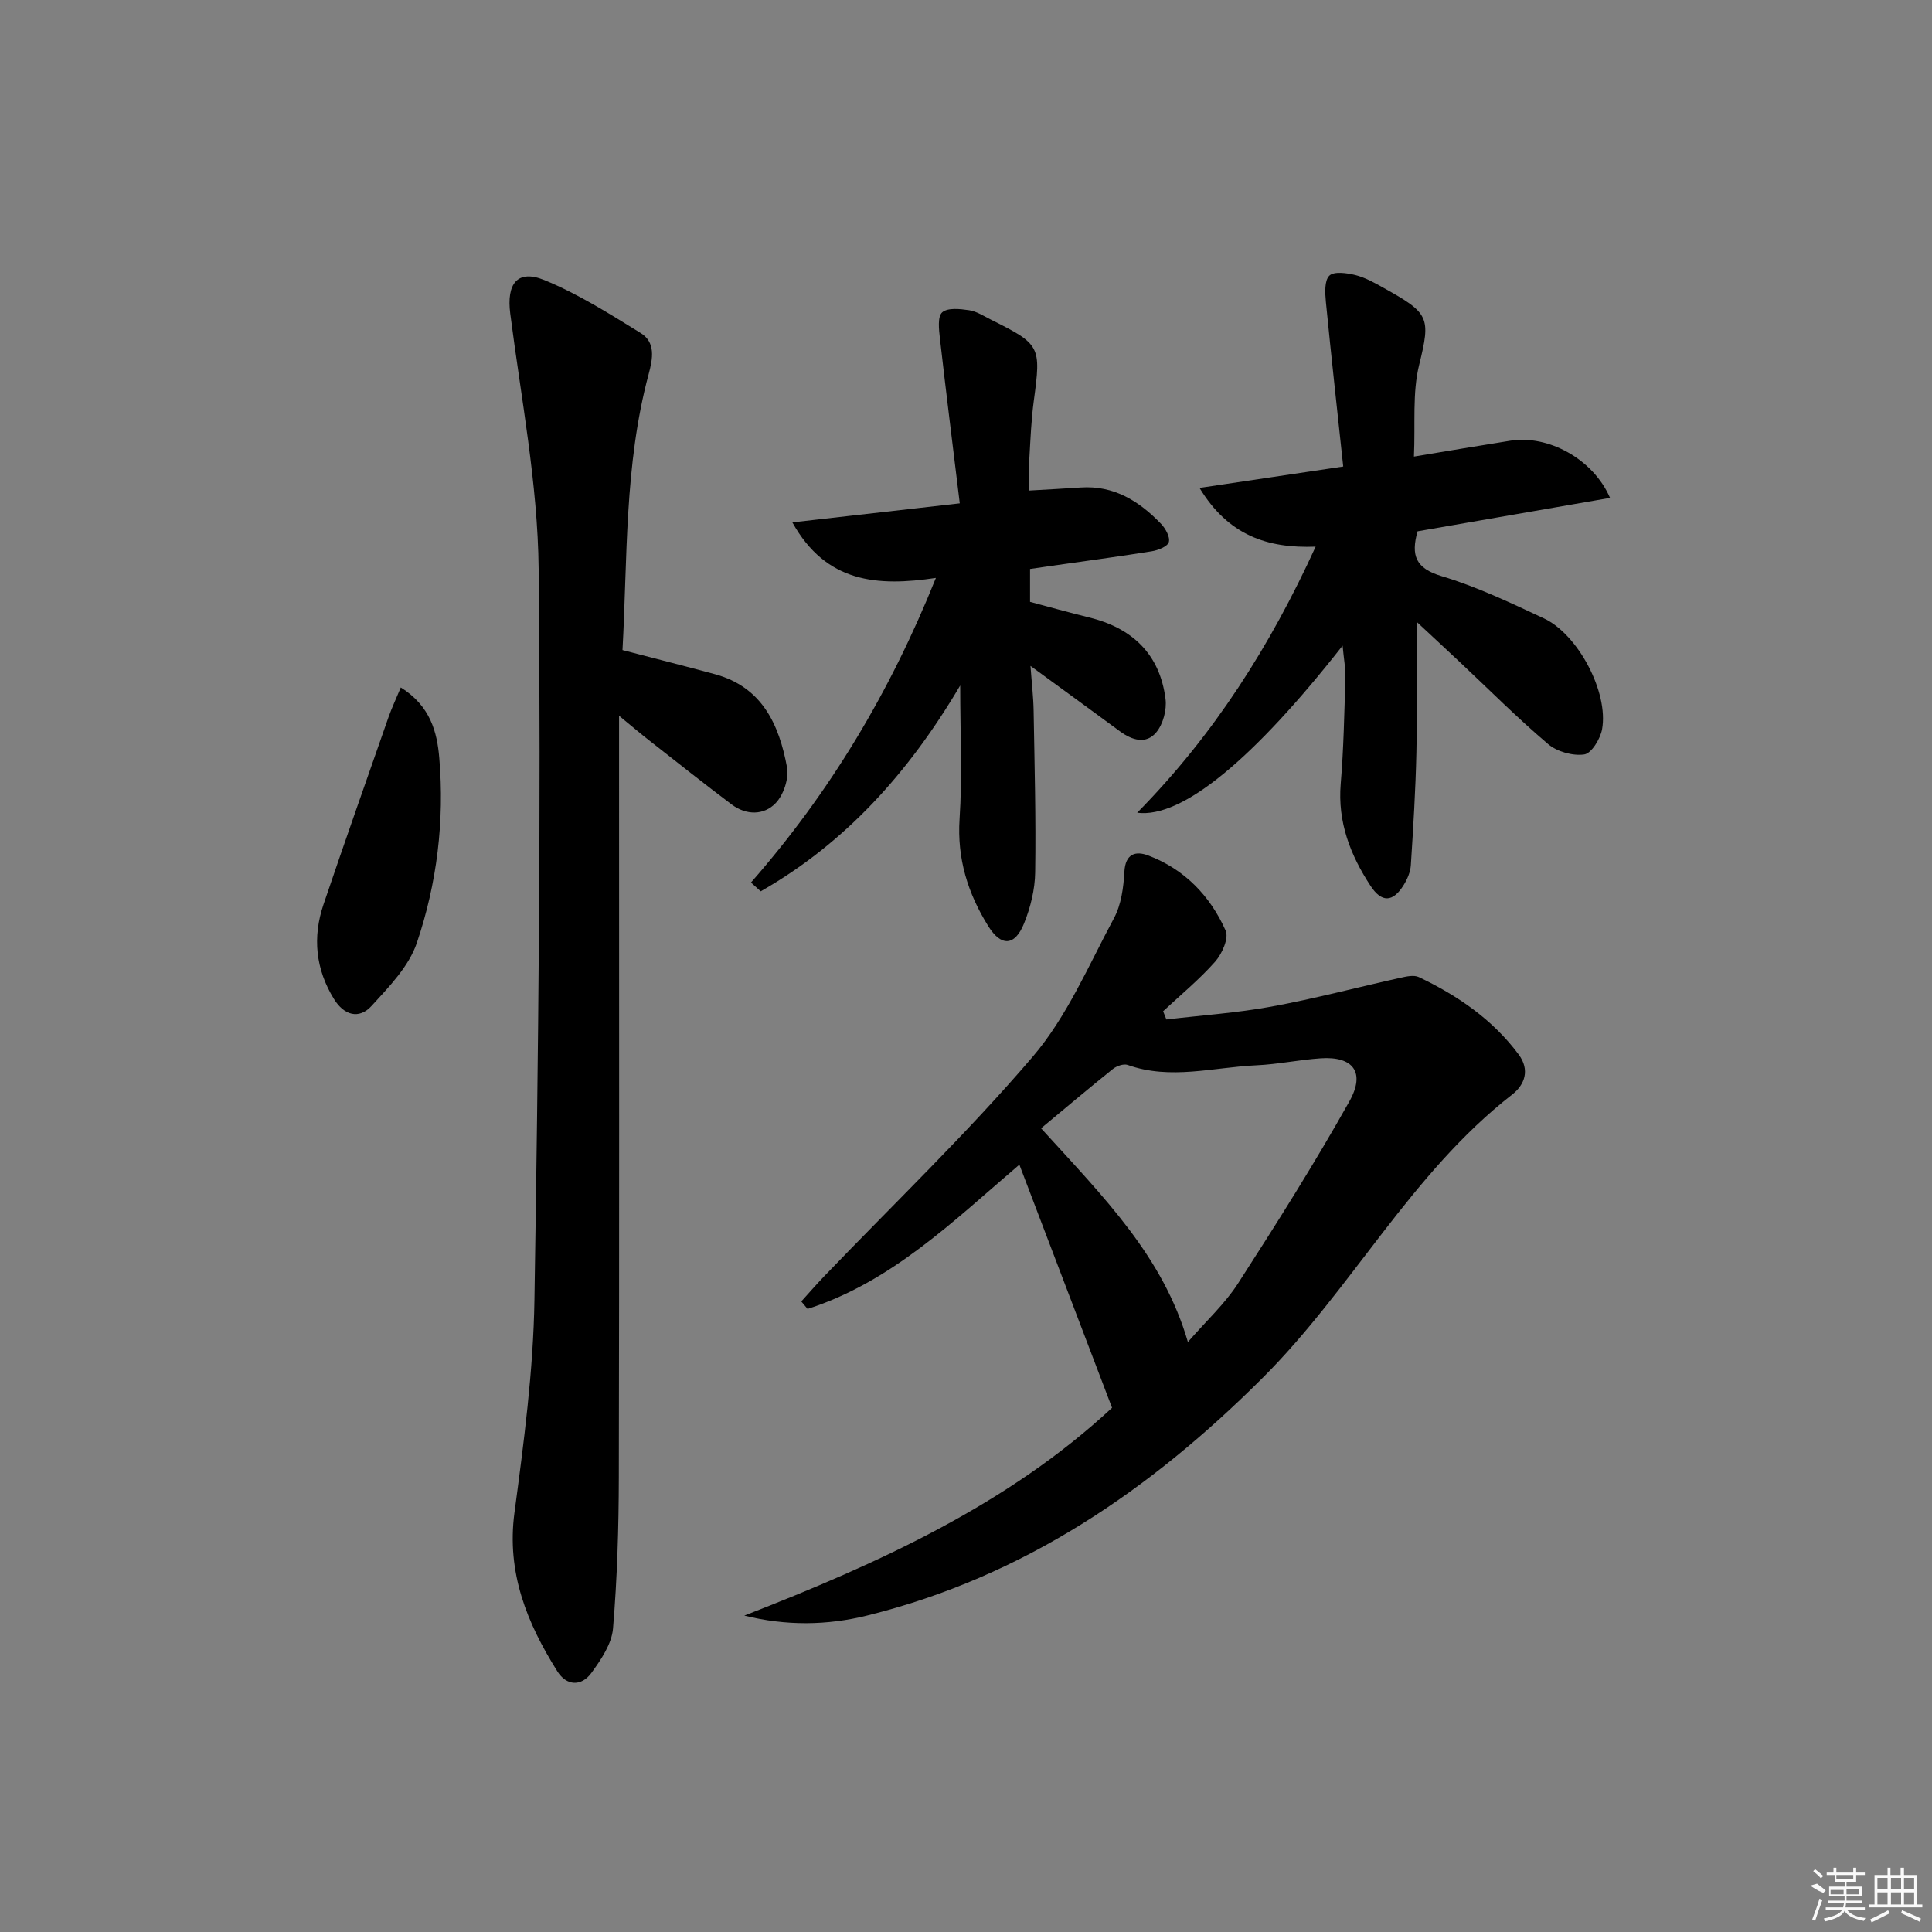 <svg enable-background="new 0 0 400 400" viewBox="0 0 400 400" xmlns="http://www.w3.org/2000/svg"><rect x="0" y="0" width="400" height="400" fill="#808080" stroke="none"/><path d="m154.1 334.49c27.91-10.84 54.67-23.06 76.14-43.02-6.48-16.99-12.82-33.62-19.19-50.34-13.49 11.5-26.37 24.26-43.85 29.87-.43-.52-.87-1.03-1.3-1.55 1.56-1.72 3.07-3.47 4.67-5.14 14.5-15.11 29.67-29.65 43.25-45.54 7.09-8.3 11.57-18.9 16.82-28.68 1.5-2.79 1.97-6.33 2.15-9.57.2-3.78 2.32-4.4 4.95-3.4 7.51 2.85 12.82 8.37 16.02 15.56.69 1.55-.74 4.79-2.16 6.4-3.28 3.71-7.15 6.89-10.79 10.29.23.57.45 1.13.68 1.7 7.24-.86 14.55-1.35 21.71-2.66 8.96-1.64 17.79-3.99 26.69-5.96 1.26-.28 2.84-.65 3.88-.15 8.03 3.83 15.26 8.77 20.65 16.02 2.39 3.21 1.25 6.28-1.36 8.31-20.92 16.28-33.13 40.16-51.62 58.62-23.3 23.27-49.49 41.17-81.79 49.2-8.44 2.11-16.93 2.18-25.55.04zm61.44-100.89c13.24 14.54 25.25 26.56 30.4 44.25 3.8-4.37 7.64-7.88 10.37-12.11 7.98-12.39 15.87-24.88 23.07-37.72 3.38-6.03.75-9.36-5.92-8.91-4.47.3-8.9 1.25-13.36 1.45-8.87.4-17.75 3.09-26.64-.08-.83-.29-2.27.22-3.05.84-4.94 3.96-9.78 8.05-14.87 12.28z"/><path d="m128.17 148.19v12.71c0 48.31.06 96.61-.05 144.92-.02 10.45-.33 20.93-1.2 31.34-.27 3.19-2.48 6.46-4.48 9.2-2.06 2.82-5.12 2.73-7.04-.32-6.29-10-10.54-20.42-8.89-32.83 1.95-14.63 3.91-29.37 4.14-44.1.8-50.44 1.38-100.9.87-151.33-.18-17.64-3.63-35.27-5.88-52.86-.79-6.15 1.45-9.22 7.07-6.93 6.97 2.85 13.46 6.97 19.9 10.94 3.17 1.95 2.56 5.27 1.68 8.56-5.06 18.83-4.36 38.17-5.41 57.1 6.71 1.75 12.93 3.31 19.12 4.99 9.79 2.65 13.31 10.44 14.94 19.26.43 2.31-.69 5.7-2.33 7.42-2.46 2.58-6.12 2.56-9.15.28-5.71-4.3-11.31-8.74-16.93-13.15-1.76-1.36-3.46-2.82-6.36-5.2z"/><path d="m277.97 133.67c-18.37 23.42-33.2 35.81-42.53 34.6 15.95-16.2 27.53-34.5 36.95-55.09-10.02.38-18.08-2.35-24.04-12.16 10.05-1.49 19.33-2.88 29.75-4.43-1.22-11.46-2.48-22.77-3.59-34.09-.18-1.84-.32-4.42.72-5.43.96-.93 3.61-.56 5.35-.13 2.05.51 3.99 1.6 5.86 2.65 9.42 5.25 9.83 6.04 7.39 15.91-1.45 5.84-.78 12.2-1.09 19.03 7.08-1.17 13.53-2.27 19.99-3.29 7.75-1.23 17.08 3.72 20.61 11.84-13.51 2.35-26.75 4.65-39.85 6.92-1.41 5-.4 7.67 4.97 9.28 7.27 2.18 14.24 5.5 21.15 8.73 7.12 3.31 13.46 15.35 12.08 22.97-.36 1.99-2.19 5-3.69 5.22-2.39.34-5.64-.57-7.5-2.16-6.34-5.38-12.22-11.29-18.29-16.99-2.75-2.59-5.53-5.16-8.92-8.32 0 9.59.15 18.32-.04 27.04-.17 7.79-.65 15.58-1.15 23.35-.09 1.42-.74 2.93-1.51 4.16-2.21 3.53-4.52 3.66-6.84.12-4.17-6.37-6.83-13.19-6.17-21.11.61-7.28.74-14.61.97-21.92.06-1.93-.32-3.86-.58-6.7z"/><path d="m155.48 182.72c16.25-18.54 28.75-39.28 38.29-63.07-12.09 1.81-22.74 1.06-29.72-11.5 11.81-1.34 22.72-2.58 34.66-3.94-1.44-11.83-2.84-22.98-4.11-34.14-.21-1.83-.52-4.52.47-5.4 1.13-1 3.71-.72 5.58-.44 1.58.24 3.07 1.23 4.55 1.97 10.23 5.11 10.36 5.48 8.84 16.75-.53 3.94-.69 7.93-.92 11.91-.12 2.13-.02 4.28-.02 6.7 3.83-.22 7.23-.4 10.63-.63 6.9-.47 12.13 2.82 16.65 7.52.93.97 1.92 2.75 1.61 3.79-.27.92-2.24 1.69-3.56 1.9-6.88 1.11-13.79 2.02-20.7 3.01-1.45.21-2.91.42-4.47.65v6.81c3.95 1.05 8.05 2.2 12.17 3.21 8.99 2.19 14.7 7.59 15.88 16.9.28 2.22-.49 5.17-1.89 6.87-2.11 2.57-5.04 1.68-7.58-.2-5.86-4.33-11.76-8.6-18.49-13.52.26 3.55.6 6.41.65 9.28.19 11.16.49 22.32.32 33.47-.05 3.54-.96 7.25-2.3 10.56-1.91 4.73-4.74 4.85-7.41.57-4.22-6.77-6.48-13.96-5.94-22.21.58-8.74.13-17.55.13-27.62-10.75 18.22-23.88 32.67-41.3 42.62-.68-.61-1.35-1.21-2.02-1.82z"/><path d="m82.98 142.33c6.13 3.85 7.52 9.24 7.97 14.62 1.1 13.03-.48 25.96-4.65 38.27-1.65 4.87-5.76 9.09-9.37 13.04-2.61 2.85-5.71 1.94-7.78-1.42-3.82-6.18-4.47-12.79-2.17-19.59 4.41-13.01 8.98-25.96 13.51-38.92.64-1.79 1.46-3.53 2.49-6z"/><g fill="#fafafa"><path d="m374.8 390.4 1.4-.4c.7.5 1.3 1 1.8 1.4l-.5.5c-1.5-.6-2.1-1.1-2.7-1.5zm1 7.3-.6-.3c.5-1.4 1.1-2.8 1.5-4.3.2.1.4.2.6.3-.5 1.3-1 2.8-1.5 4.3zm-.4-10.3.4-.4c.4.3 1 .8 1.7 1.4l-.5.5c-.4-.5-1-1-1.6-1.5zm2.5.3h1.7v-1h.6v1h3.5v-1h.6v1h1.8v.5h-1.8v1.4h-2v1h3.2v2h-3.2v.9h3.3v.5h-3.4c0 .3-.1.6-.1.9h4v.5h-3.7c.7.9 1.9 1.5 3.8 1.7-.1.2-.2.4-.3.6-2.1-.4-3.5-1.1-4-2.1-.4 1-1.8 1.7-4 2.2-.1-.2-.2-.4-.3-.6 2.1-.4 3.4-1 3.8-1.8h-3.4v-.5h3.6c.1-.3.1-.6.2-.9h-3.3v-.5h3.4c0-.3 0-.6 0-.9h-3.2v-2h3.3v-1h-2.1v-1.4h-1.7v-.5zm1.1 3.5v1h2.7c0-.3 0-.4 0-.4 0-.1 0-.2 0-.2 0-.1 0-.2 0-.3h-2.7zm1.2-3v.9h3.5v-.9zm4.7 3h-2.6v.6.4h2.6z"/><path d="m393.6 386.7h.6v1.5h2.7v6.1h1.1v.6h-11v-.6h1.1v-6.1h2.7v-1.5h.6v1.5h2.1v-1.5zm-2.7 8.8.4.6c-1.2.6-2.5 1.3-3.8 1.9-.1-.2-.2-.4-.3-.6 1.2-.6 2.5-1.2 3.7-1.9zm-2.2-6.7v2.4h2.1v-2.4zm0 3v2.5h2.1v-2.5zm2.8-3v2.4h2.1v-2.4zm0 3v2.5h2.1v-2.5zm6 6.1c-1.4-.7-2.7-1.3-3.9-1.8l.2-.6c1.5.6 2.7 1.2 3.9 1.7zm-1.2-9.1h-2.1v2.4h2.1zm-2.1 3v2.5h2.1v-2.5z"/></g></svg>